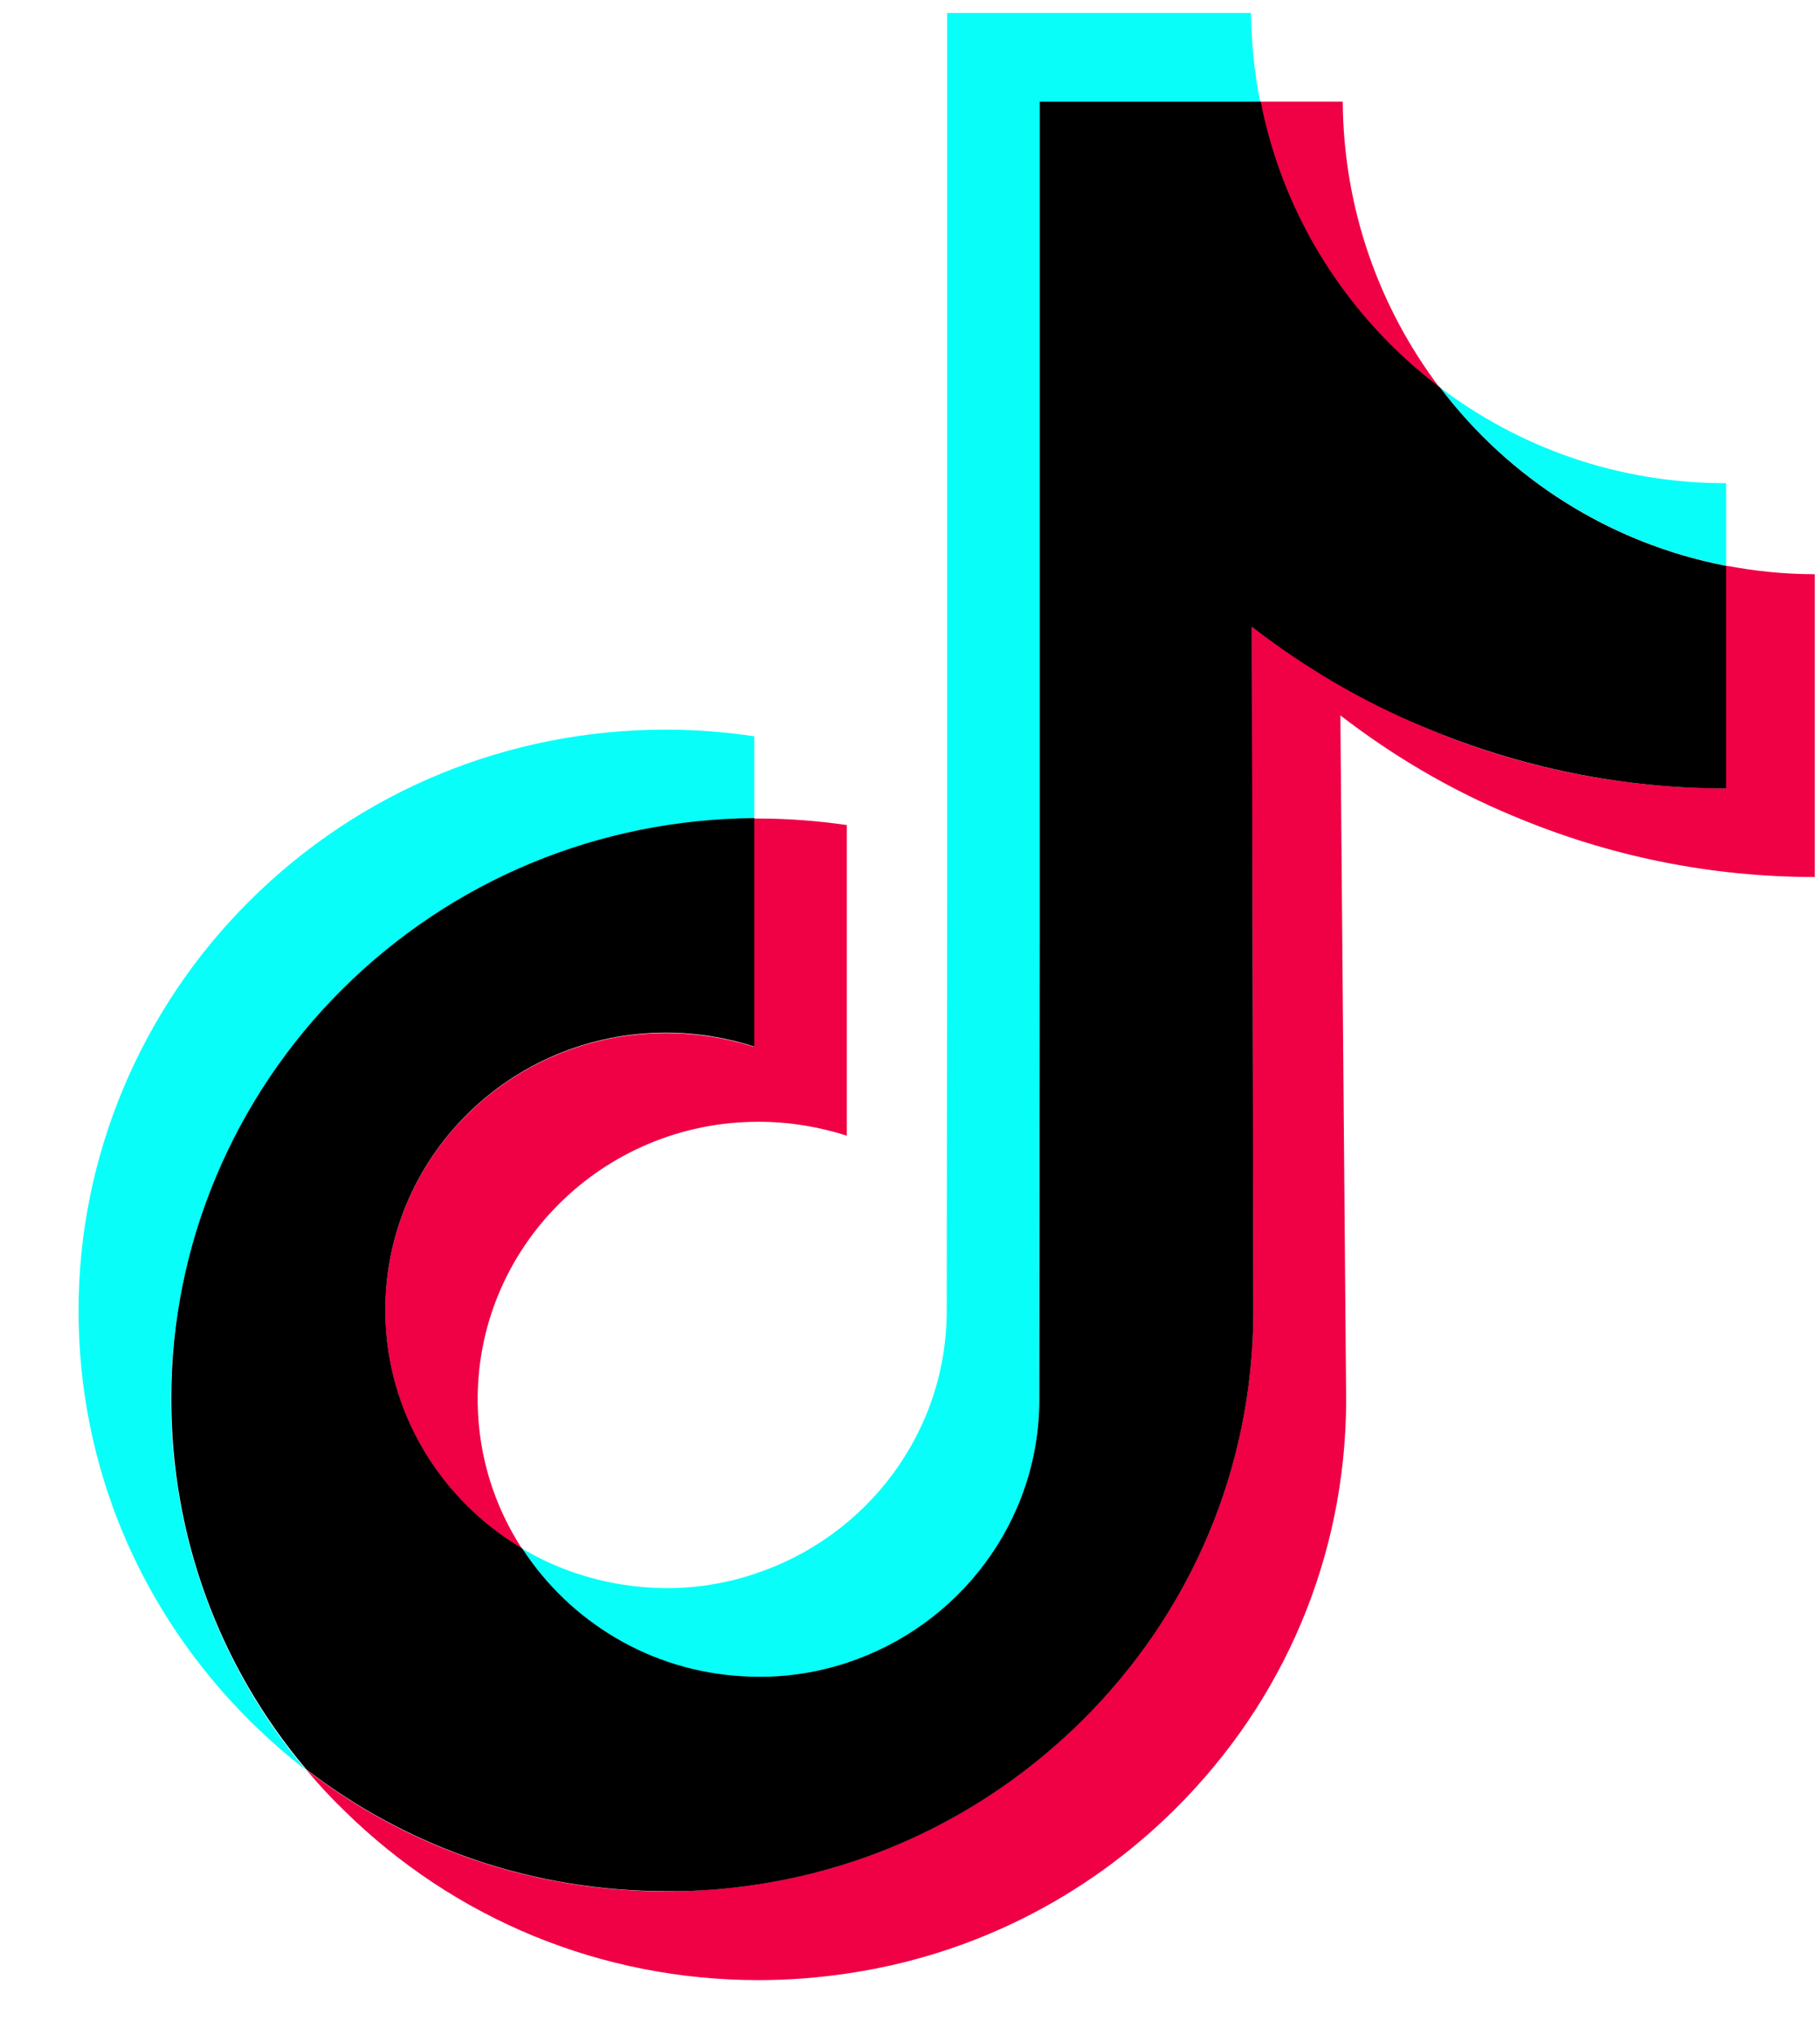 <svg width="17" height="19" viewBox="0 0 17 19" fill="none" xmlns="http://www.w3.org/2000/svg">
<path d="M6.22 9.645C4.758 9.645 3.576 10.826 3.598 12.274C3.612 13.204 4.124 14.011 4.877 14.461C4.621 14.068 4.47 13.604 4.462 13.103C4.441 11.655 5.622 10.473 7.085 10.473C7.373 10.473 7.65 10.52 7.91 10.603V7.703C7.64 7.664 7.362 7.642 7.085 7.642H7.045V9.774C6.786 9.692 6.508 9.645 6.22 9.645ZM12.542 0.949H11.771C11.987 2.033 12.596 2.977 13.446 3.618C12.888 2.88 12.549 1.958 12.542 0.949Z" fill="#F00044"/>
<path d="M16.951 5.361C16.666 5.361 16.393 5.332 16.122 5.281V7.36C15.143 7.36 14.192 7.169 13.298 6.787C12.722 6.542 12.185 6.229 11.692 5.85L11.706 12.259C11.699 13.7 11.13 15.05 10.1 16.07C9.26 16.898 8.198 17.428 7.045 17.597C6.775 17.637 6.498 17.658 6.22 17.658C4.988 17.658 3.814 17.258 2.859 16.52C2.967 16.65 3.083 16.776 3.209 16.898C4.246 17.921 5.622 18.487 7.088 18.487C7.366 18.487 7.643 18.465 7.913 18.425C9.066 18.256 10.129 17.727 10.968 16.898C11.998 15.879 12.567 14.528 12.574 13.087L12.52 6.679C13.01 7.057 13.547 7.374 14.127 7.615C15.024 7.994 15.975 8.188 16.951 8.188" fill="#F00044"/>
<path d="M3.198 9.237C4.225 8.217 5.59 7.652 7.045 7.641V6.874C6.775 6.834 6.498 6.812 6.22 6.812C4.751 6.812 3.371 7.378 2.334 8.408C1.314 9.42 0.731 10.803 0.734 12.241C0.734 13.689 1.307 15.047 2.341 16.073C2.507 16.235 2.676 16.387 2.856 16.524C2.042 15.555 1.599 14.344 1.595 13.069C1.599 11.632 2.179 10.249 3.198 9.237ZM16.123 5.281V4.511H16.116C15.114 4.511 14.192 4.179 13.45 3.617C14.095 4.467 15.039 5.072 16.123 5.281Z" fill="#08FFF9"/>
<path d="M6.937 15.654C7.28 15.672 7.607 15.625 7.91 15.527C8.955 15.185 9.707 14.213 9.707 13.067L9.711 8.781V0.95H11.771C11.717 0.679 11.689 0.406 11.685 0.121H8.847V7.949L8.843 12.235C8.843 13.381 8.09 14.353 7.045 14.695C6.743 14.796 6.415 14.843 6.073 14.822C5.637 14.796 5.23 14.667 4.877 14.458C5.32 15.142 6.076 15.607 6.937 15.654Z" fill="#08FFF9"/>
<path d="M7.046 17.598C8.199 17.429 9.261 16.899 10.101 16.071C11.131 15.052 11.7 13.701 11.707 12.26L11.693 5.852C12.183 6.23 12.72 6.547 13.299 6.788C14.196 7.167 15.147 7.361 16.123 7.361V5.283C15.039 5.074 14.095 4.469 13.451 3.618C12.601 2.977 11.988 2.033 11.776 0.949H9.712V8.777L9.708 13.063C9.708 14.209 8.955 15.181 7.911 15.524C7.608 15.624 7.28 15.671 6.938 15.65C6.073 15.603 5.321 15.138 4.878 14.457C4.125 14.011 3.613 13.2 3.599 12.271C3.577 10.823 4.759 9.641 6.221 9.641C6.509 9.641 6.787 9.688 7.046 9.771V7.638C5.591 7.649 4.226 8.215 3.199 9.234C2.18 10.246 1.596 11.63 1.6 13.063C1.6 14.338 2.043 15.549 2.86 16.518C3.819 17.256 4.989 17.656 6.221 17.656C6.499 17.66 6.776 17.638 7.046 17.598Z" fill="black"/>
</svg>
